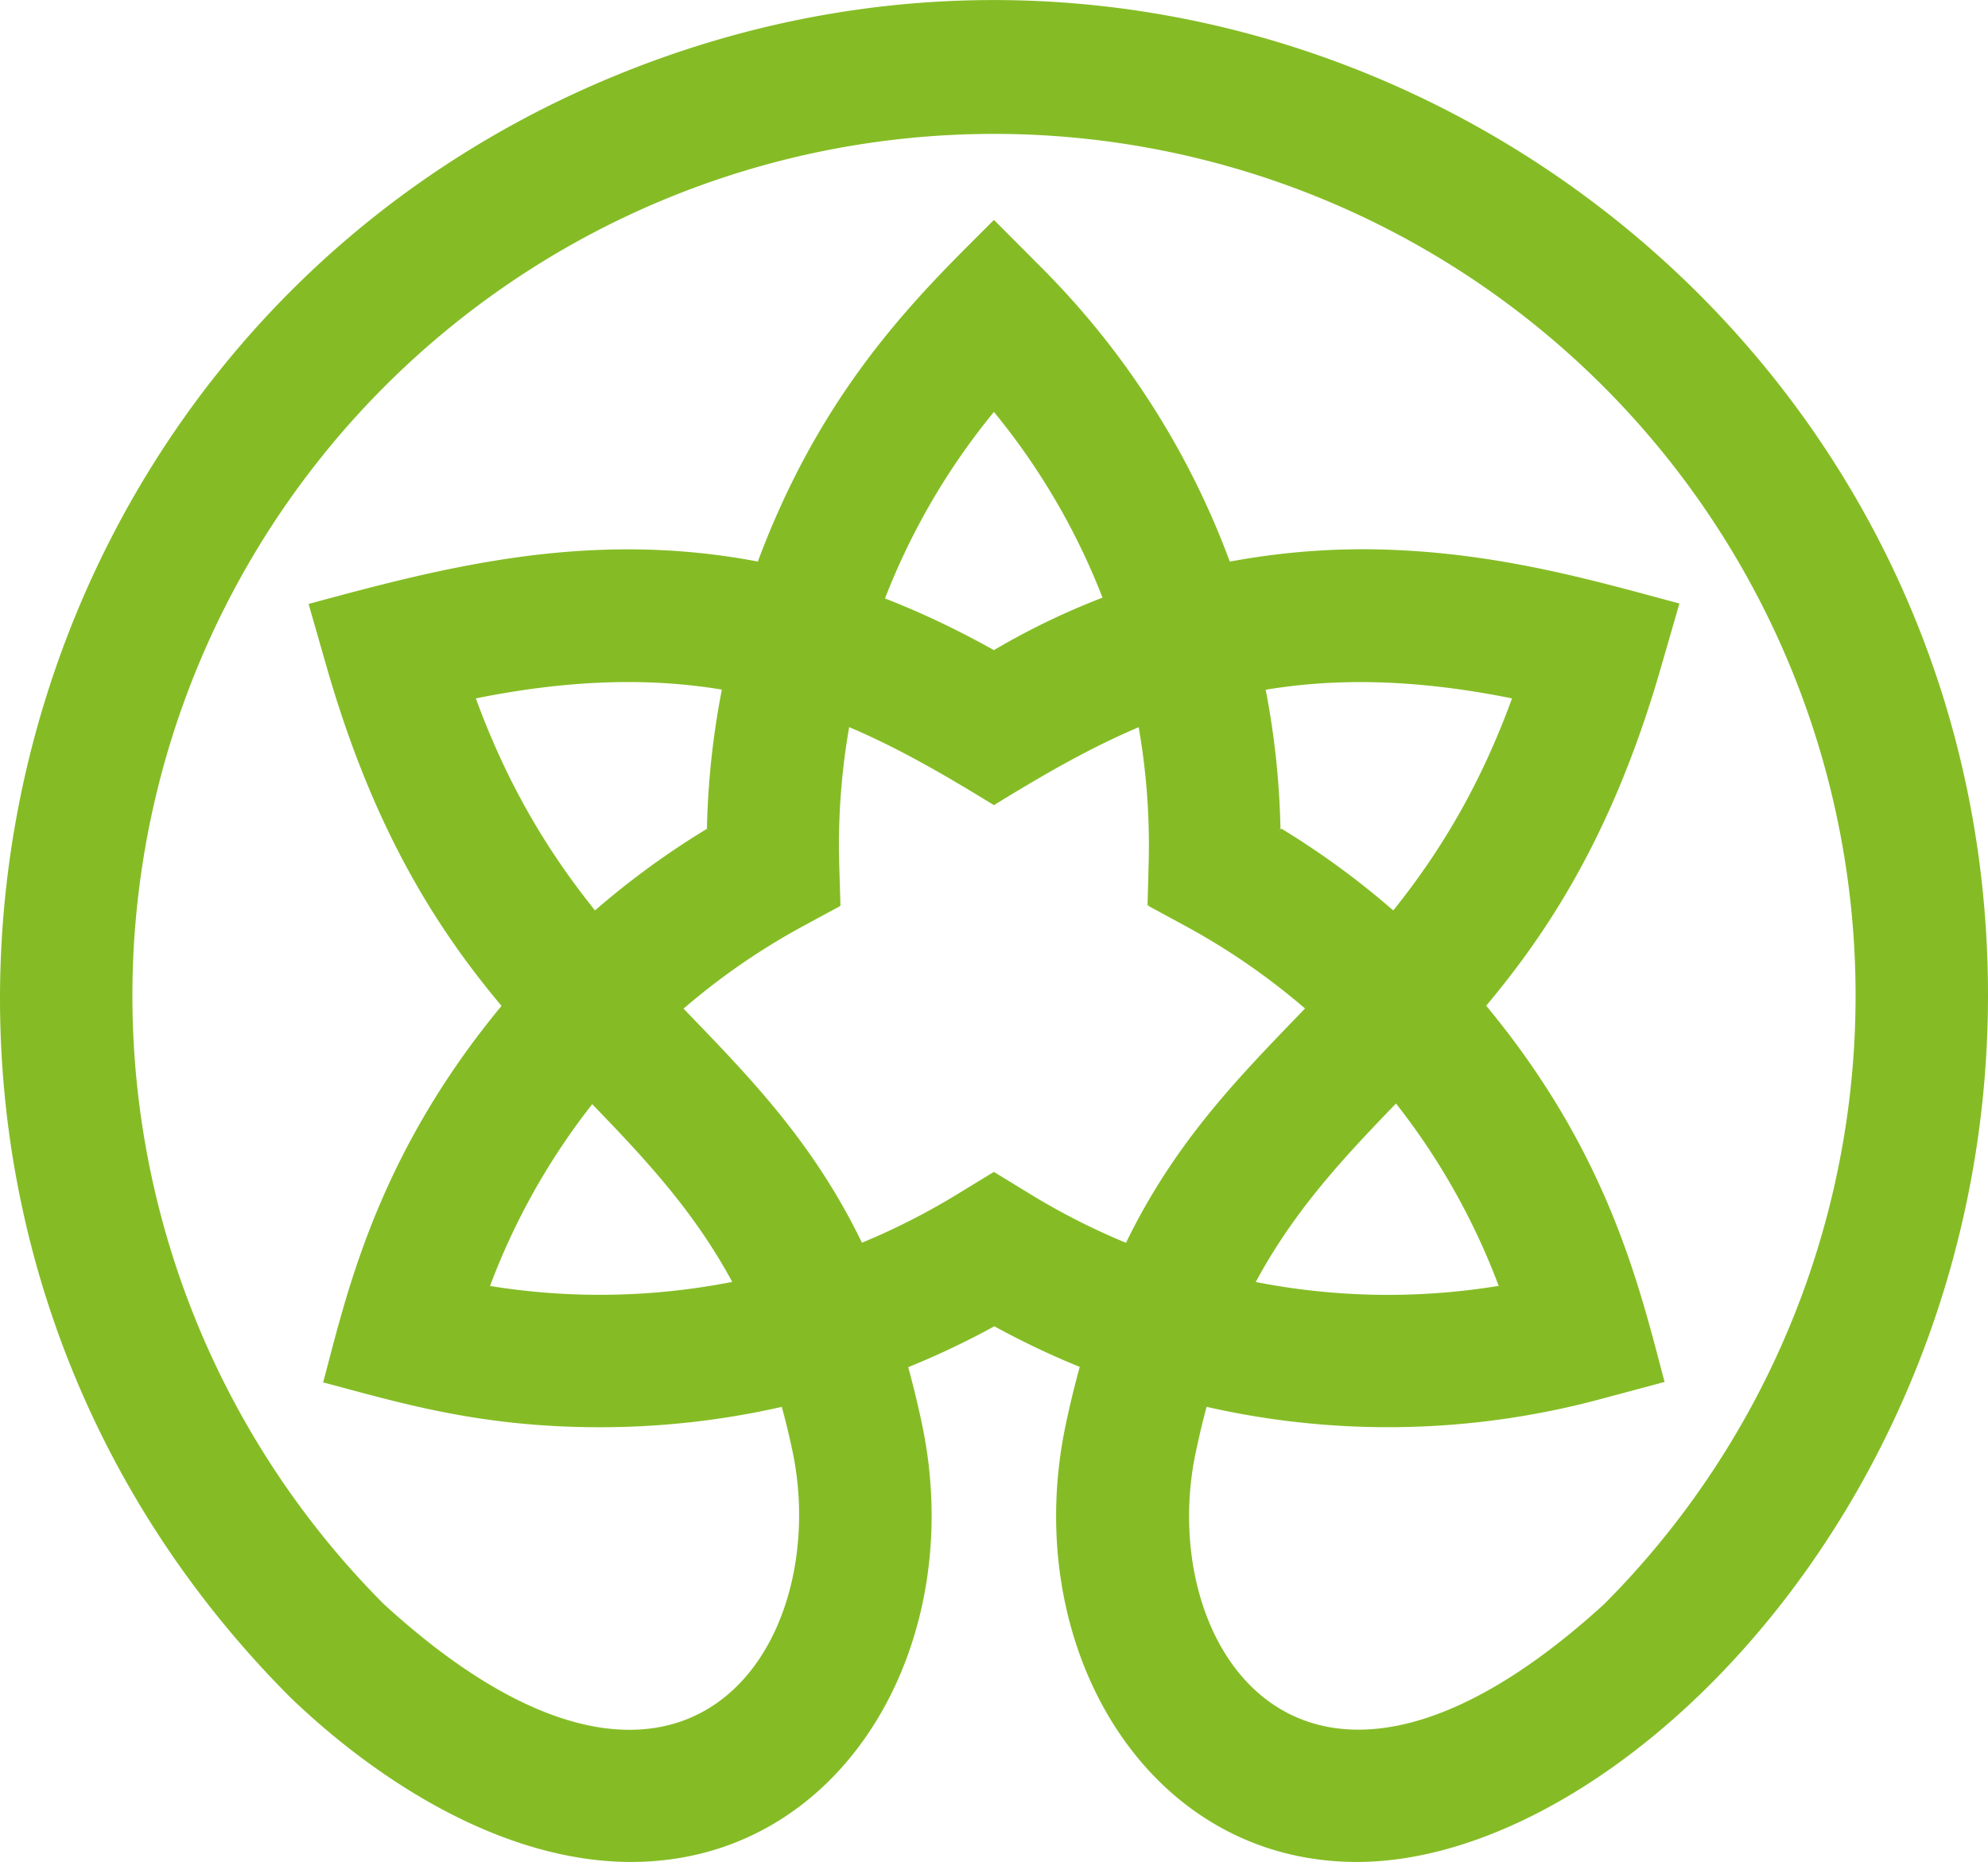 <svg xmlns="http://www.w3.org/2000/svg" version="1.1" xmlns:xlink="http://www.w3.org/1999/xlink" xmlns:svgjs="http://svgjs.dev/svgjs" width="132.65" height="124.21"><svg xmlns="http://www.w3.org/2000/svg" xmlns:xlink="http://www.w3.org/1999/xlink" viewBox="0 0 132.65 124.21"><defs><style>.cls-1{isolation:isolate;}.cls-2{fill:#85bc25;}.cls-3,.cls-4,.cls-5,.cls-6,.cls-7,.cls-8{mix-blend-mode:multiply;}.cls-3{fill:url(#linear-gradient);}.cls-4{fill:url(#linear-gradient-2);}.cls-5{fill:url(#linear-gradient-3);}.cls-6{fill:url(#linear-gradient-4);}.cls-7{fill:url(#linear-gradient-5);}.cls-8{fill:url(#linear-gradient-6);}</style><linearGradient id="SvgjsLinearGradient1016" x1="56.56" y1="33.24" x2="51.85" y2="53.13" gradientUnits="userSpaceOnUse"><stop offset="0" stop-color="#fff"></stop><stop offset="0.5" stop-color="#569a32"></stop><stop offset="1" stop-color="#fff"></stop></linearGradient><linearGradient id="SvgjsLinearGradient1015" x1="45.18" y1="91" x2="64.25" y2="84.17" xlink:href="#linear-gradient"></linearGradient><linearGradient id="SvgjsLinearGradient1014" x1="85.13" y1="60.56" x2="99.96" y2="74.69" xlink:href="#linear-gradient"></linearGradient><linearGradient id="SvgjsLinearGradient1013" x1="82.07" y1="78.77" x2="75.36" y2="98.43" xlink:href="#linear-gradient"></linearGradient><linearGradient id="SvgjsLinearGradient1012" x1="32.49" y1="59.11" x2="47.19" y2="74.62" xlink:href="#linear-gradient"></linearGradient><linearGradient id="SvgjsLinearGradient1011" x1="69.19" y1="46.4" x2="89.2" y2="40.63" xlink:href="#linear-gradient"></linearGradient></defs><g class="cls-1"><g id="SvgjsG1010" data-name="Слой 2"><g id="SvgjsG1009" data-name="Слой 1"><path class="cls-2" d="M66.32,27.48A45.5,45.5,0,0,0,56,57.73l.08,2.7-5.15-1.2-3.76-3.94a54.54,54.54,0,0,1,3.73-18.7c4.47-11.46,11-17.47,15.42-21.92l1.77,7.15Z" transform="translate(0 0)"></path><path class="cls-3" d="M53.24,31.39a56.19,56.19,0,0,0-2.34,5.2,54.85,54.85,0,0,0-3.62,16.19A42.75,42.75,0,0,1,56,55.5a45.54,45.54,0,0,1,5.75-21.32A25.19,25.19,0,0,0,53.24,31.39Z" transform="translate(0 0)"></path><path class="cls-2" d="M32.66,85.78A45.75,45.75,0,0,0,64,79.59l2.31-1.41L68.09,84l-1.77,4.49A54.7,54.7,0,0,1,40,95.21c-8.09,0-13.43-1.67-18.47-3l5.21-4.78Z" transform="translate(0 0)"></path><path class="cls-4" d="M42.12,86.33a24.34,24.34,0,0,1,3.8,8.56,54.87,54.87,0,0,0,20.4-6.43l.12-.29A25.22,25.22,0,0,0,63.35,80,45.81,45.81,0,0,1,42.12,86.33Z" transform="translate(0 0)"></path><path class="cls-2" d="M100,85.78A45.49,45.49,0,0,0,79,61.72l-2.38-1.29,4.32-4.26,4.58-.88A54.53,54.53,0,0,1,99.8,67.87c7.7,9.61,9.65,18.24,11.27,24.32l-5.32-1.31Z" transform="translate(0 0)"></path><path class="cls-5" d="M81.72,63.36A45.27,45.27,0,0,1,96.78,79a25.2,25.2,0,0,0,6.47-6.34,55.83,55.83,0,0,0-3.45-4.8A54.35,54.35,0,0,0,87.49,56.58,44.75,44.75,0,0,1,81.72,63.36Z" transform="translate(0 0)"></path><path class="cls-2" d="M42.11,124.21c-8.32,0-16.63-5.13-22.69-10.93C-14.23,79.63-2.39,22.66,41.37,4.92c43.47-17.63,91.28,14.31,91.28,61.46,0,33.45-24.53,57.83-42.11,57.83C76.37,124.21,68,109.65,71.12,95c5.53-26.2,21.53-25.8,29.77-48.41-16.43-3.32-25.42,1.51-34.57,7.12-9.14-5.6-18.07-10.45-34.57-7.12C40,69.13,56,68.79,61.52,95,64.62,109.67,56.25,124.21,42.11,124.21ZM25.6,107c20.06,18.36,30,2.75,27.28-10.19-5.14-24.42-22.41-22.26-31.05-52.2l-1.24-4.32C33.3,36.85,47.77,33,66.32,43.37a48.52,48.52,0,0,1,24.5-6.73c8.5,0,15.44,2.07,21.24,3.62l-1.25,4.32c-8.63,29.93-25.9,27.78-31,52.2C77,109.69,86.93,125.37,107.05,107a57.49,57.49,0,1,0-81.45,0Z" transform="translate(0 0)"></path><path class="cls-6" d="M79.33,100.53a20.72,20.72,0,0,1,.43-3.75A38.65,38.65,0,0,1,87.65,79.7a44.47,44.47,0,0,1-9.11-2.64A47,47,0,0,0,71.12,95c-.18.87-.32,1.75-.43,2.62A25.11,25.11,0,0,0,79.33,100.53Z" transform="translate(0 0)"></path><path class="cls-7" d="M29.45,61.7c4.79,7.3,10.17,11.59,14.71,17a45,45,0,0,1,6.18-6.35c-4.68-5.31-9.86-9.62-14.17-16.6A25.18,25.18,0,0,0,29.45,61.7Z" transform="translate(0 0)"></path><path class="cls-8" d="M90.79,45.46a34.8,34.8,0,0,0-2.16-8.77A48.49,48.49,0,0,0,67.17,42.9a25,25,0,0,1,2.33,8.86C75.56,48.26,81.94,45.46,90.79,45.46Z" transform="translate(0 0)"></path><path class="cls-2" d="M21.57,92.19c1.5-5.59,3.41-14.5,11.27-24.32A54.69,54.69,0,0,1,47.17,55.29l8.91,5.14L53.7,61.72a45.46,45.46,0,0,0-21,24.06Z" transform="translate(0 0)"></path><path class="cls-2" d="M111.07,92.19l-4.26,1.14a54.6,54.6,0,0,1-40.49-4.87V78.18l2.31,1.41A45.75,45.75,0,0,0,100,85.78Z" transform="translate(0 0)"></path><path class="cls-2" d="M76.57,60.43l.07-2.7A45.5,45.5,0,0,0,66.32,27.48V14.67l3.12,3.13a54.52,54.52,0,0,1,16,37.49Z" transform="translate(0 0)"></path></g></g></g></svg><style>@media (prefers-color-scheme: light) { :root { filter: none; } }
@media (prefers-color-scheme: dark) { :root { filter: none; } }
</style></svg>